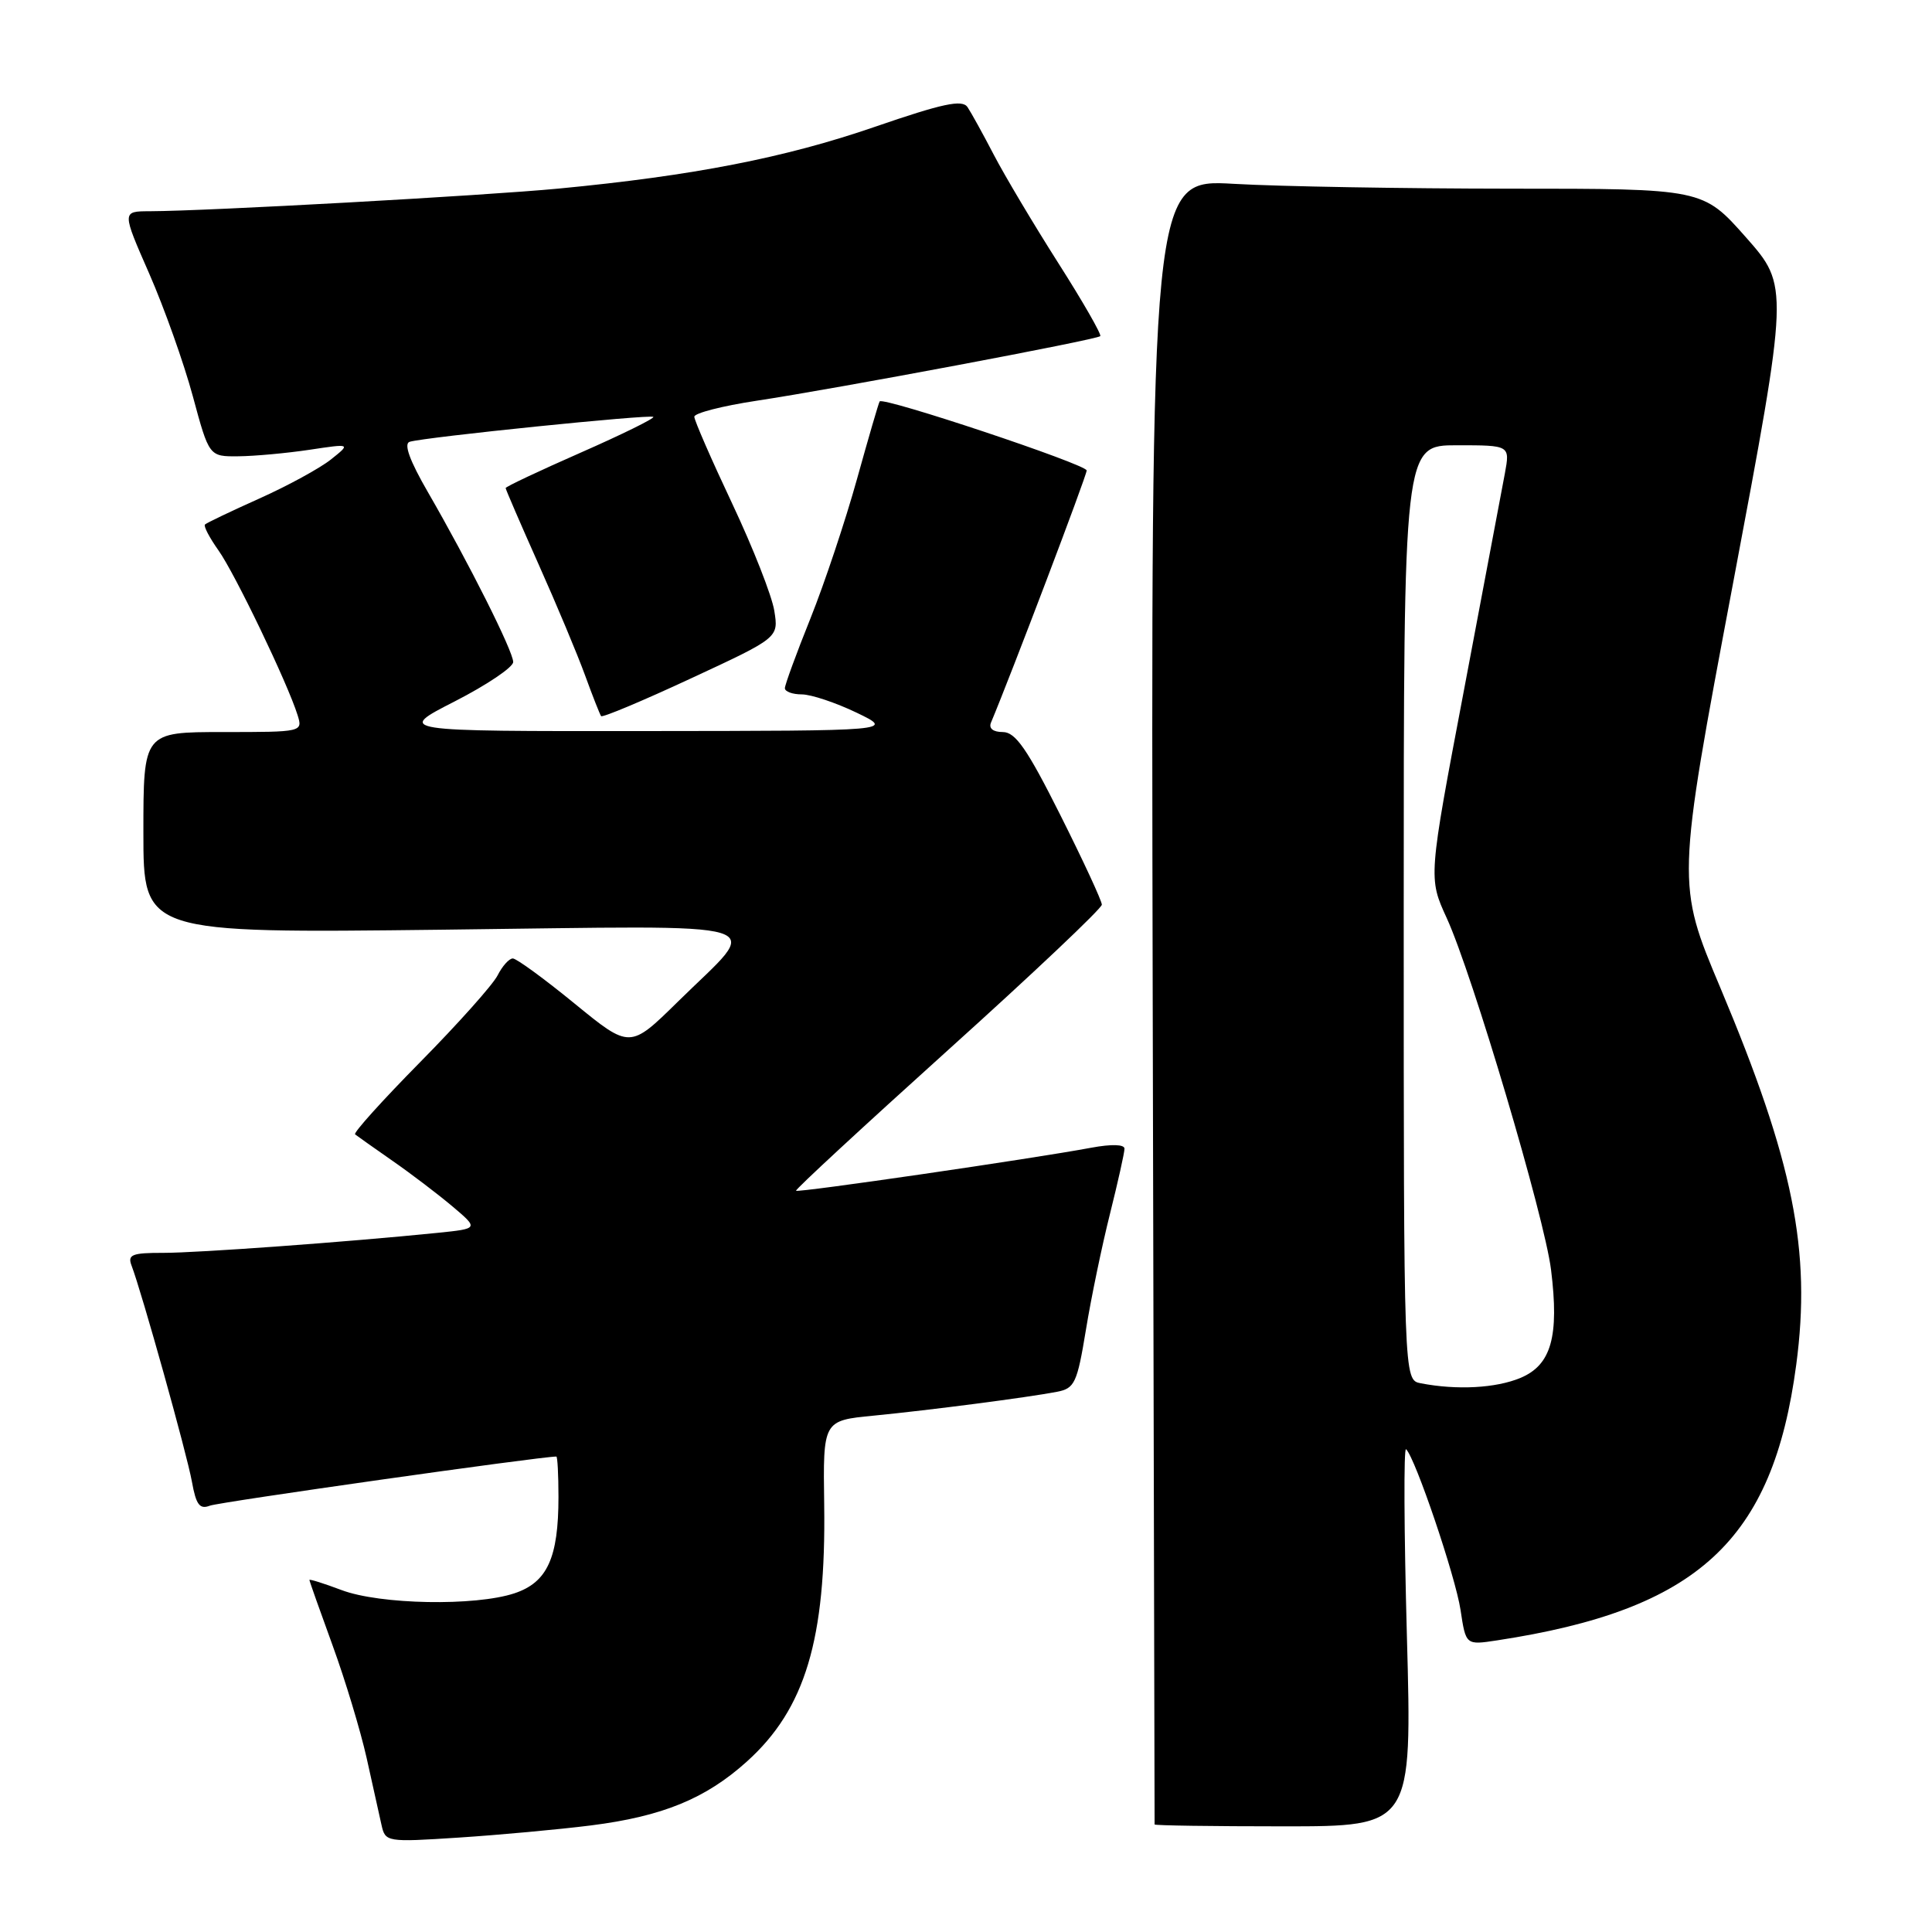 <?xml version="1.0" encoding="UTF-8" standalone="no"?>
<!DOCTYPE svg PUBLIC "-//W3C//DTD SVG 1.1//EN" "http://www.w3.org/Graphics/SVG/1.1/DTD/svg11.dtd" >
<svg xmlns="http://www.w3.org/2000/svg" xmlns:xlink="http://www.w3.org/1999/xlink" version="1.1" viewBox="0 0 256 256">
 <g >
 <path fill="currentColor"
d=" M 78.29 241.88 C 87.79 240.68 93.52 238.33 98.99 233.39 C 106.70 226.43 109.46 217.23 109.21 199.36 C 109.05 188.23 109.05 188.23 115.77 187.58 C 123.32 186.84 136.17 185.17 140.06 184.42 C 142.40 183.97 142.73 183.26 143.89 176.21 C 144.58 171.97 146.02 165.05 147.08 160.83 C 148.13 156.62 149.00 152.74 149.00 152.21 C 149.00 151.63 147.30 151.58 144.59 152.08 C 136.80 153.54 105.73 158.06 105.48 157.78 C 105.35 157.62 114.42 149.24 125.62 139.14 C 136.83 129.04 146.00 120.37 146.00 119.87 C 146.00 119.37 143.52 114.02 140.49 107.98 C 136.11 99.24 134.55 97.00 132.88 97.00 C 131.59 97.00 130.99 96.52 131.31 95.75 C 134.00 89.34 144.00 63.00 143.99 62.34 C 143.98 61.54 117.03 52.55 116.56 53.19 C 116.43 53.36 115.08 58.00 113.55 63.50 C 112.02 69.00 109.25 77.30 107.39 81.94 C 105.52 86.59 104.00 90.75 104.00 91.19 C 104.00 91.64 105.01 92.01 106.25 92.01 C 107.49 92.02 110.75 93.11 113.50 94.43 C 118.50 96.84 118.50 96.84 85.50 96.87 C 52.50 96.90 52.50 96.90 60.25 92.94 C 64.51 90.76 68.00 88.41 68.00 87.72 C 68.00 86.30 62.14 74.63 56.70 65.21 C 54.28 61.03 53.47 58.79 54.28 58.54 C 56.30 57.92 86.20 54.87 86.57 55.24 C 86.76 55.43 82.44 57.56 76.96 59.97 C 71.48 62.38 67.00 64.49 67.00 64.67 C 67.00 64.84 68.96 69.38 71.35 74.74 C 73.75 80.11 76.53 86.75 77.53 89.50 C 78.53 92.25 79.49 94.68 79.65 94.89 C 79.82 95.11 85.18 92.86 91.56 89.89 C 103.17 84.50 103.17 84.50 102.60 80.94 C 102.29 78.97 99.78 72.58 97.02 66.73 C 94.26 60.88 92.00 55.70 92.00 55.22 C 92.00 54.74 95.71 53.79 100.25 53.10 C 110.74 51.52 145.31 45.02 145.79 44.54 C 145.99 44.34 143.49 39.97 140.22 34.84 C 136.95 29.70 133.11 23.25 131.68 20.50 C 130.25 17.75 128.68 14.91 128.20 14.19 C 127.49 13.16 124.95 13.70 115.91 16.81 C 104.02 20.91 91.80 23.29 74.00 24.99 C 63.98 25.94 27.56 27.96 19.83 27.99 C 16.15 28.00 16.15 28.00 19.77 36.25 C 21.76 40.79 24.36 48.10 25.55 52.50 C 27.71 60.50 27.71 60.50 31.60 60.46 C 33.75 60.44 37.98 60.05 41.00 59.60 C 46.50 58.77 46.50 58.77 43.84 60.89 C 42.38 62.05 38.11 64.38 34.36 66.06 C 30.61 67.74 27.37 69.29 27.16 69.50 C 26.95 69.71 27.76 71.25 28.95 72.93 C 31.12 75.98 38.11 90.53 39.43 94.75 C 40.13 96.99 40.07 97.00 29.57 97.00 C 19.00 97.00 19.00 97.00 19.00 110.33 C 19.00 123.66 19.00 123.66 58.61 123.19 C 104.14 122.66 101.01 121.70 89.81 132.74 C 83.47 138.97 83.47 138.97 76.15 132.99 C 72.12 129.69 68.43 127.00 67.95 127.00 C 67.46 127.00 66.56 128.01 65.93 129.25 C 65.30 130.49 60.69 135.65 55.69 140.72 C 50.69 145.79 46.80 150.10 47.05 150.31 C 47.30 150.51 49.52 152.08 52.00 153.81 C 54.48 155.53 58.06 158.26 59.97 159.87 C 63.43 162.80 63.43 162.80 57.97 163.36 C 45.93 164.58 26.22 166.01 21.64 166.01 C 17.49 166.00 16.88 166.25 17.43 167.69 C 18.77 171.18 24.77 192.65 25.43 196.33 C 25.98 199.40 26.46 200.03 27.81 199.51 C 29.04 199.03 71.57 193.00 73.72 193.00 C 73.87 193.00 74.00 195.41 74.00 198.35 C 74.00 206.43 72.52 209.67 68.17 211.12 C 62.96 212.85 50.35 212.62 45.25 210.69 C 42.91 209.81 41.00 209.21 41.00 209.35 C 41.00 209.50 42.38 213.39 44.06 218.00 C 45.74 222.60 47.77 229.33 48.58 232.94 C 49.38 236.55 50.27 240.54 50.55 241.81 C 51.06 244.08 51.22 244.11 60.78 243.49 C 66.13 243.14 74.01 242.42 78.29 241.88 Z  M 186.42 216.75 C 186.04 202.86 185.99 191.74 186.31 192.03 C 187.52 193.13 192.86 208.89 193.53 213.33 C 194.23 217.99 194.23 217.99 198.36 217.36 C 224.99 213.30 234.91 204.16 238.01 180.84 C 240.02 165.74 237.64 153.92 227.97 130.92 C 222.14 117.08 222.14 117.08 229.60 77.49 C 237.05 37.91 237.05 37.91 231.35 31.45 C 225.64 25.00 225.64 25.00 200.07 25.00 C 186.01 24.99 169.55 24.71 163.50 24.36 C 152.50 23.72 152.50 23.72 152.74 132.61 C 152.88 192.50 152.99 241.61 152.99 241.75 C 153.00 241.89 160.67 242.00 170.05 242.00 C 187.11 242.00 187.11 242.00 186.42 216.75 Z  M 188.25 183.29 C 186.00 182.86 186.00 182.86 186.00 120.93 C 186.00 59.00 186.00 59.00 193.05 59.00 C 200.09 59.00 200.09 59.00 199.40 62.75 C 199.02 64.81 196.58 77.71 193.99 91.41 C 189.26 116.33 189.26 116.33 191.70 121.65 C 195.10 129.07 204.66 161.30 205.52 168.24 C 206.62 177.11 205.55 180.87 201.47 182.58 C 198.21 183.94 193.05 184.22 188.25 183.29 Z "/>
</g>
</svg>